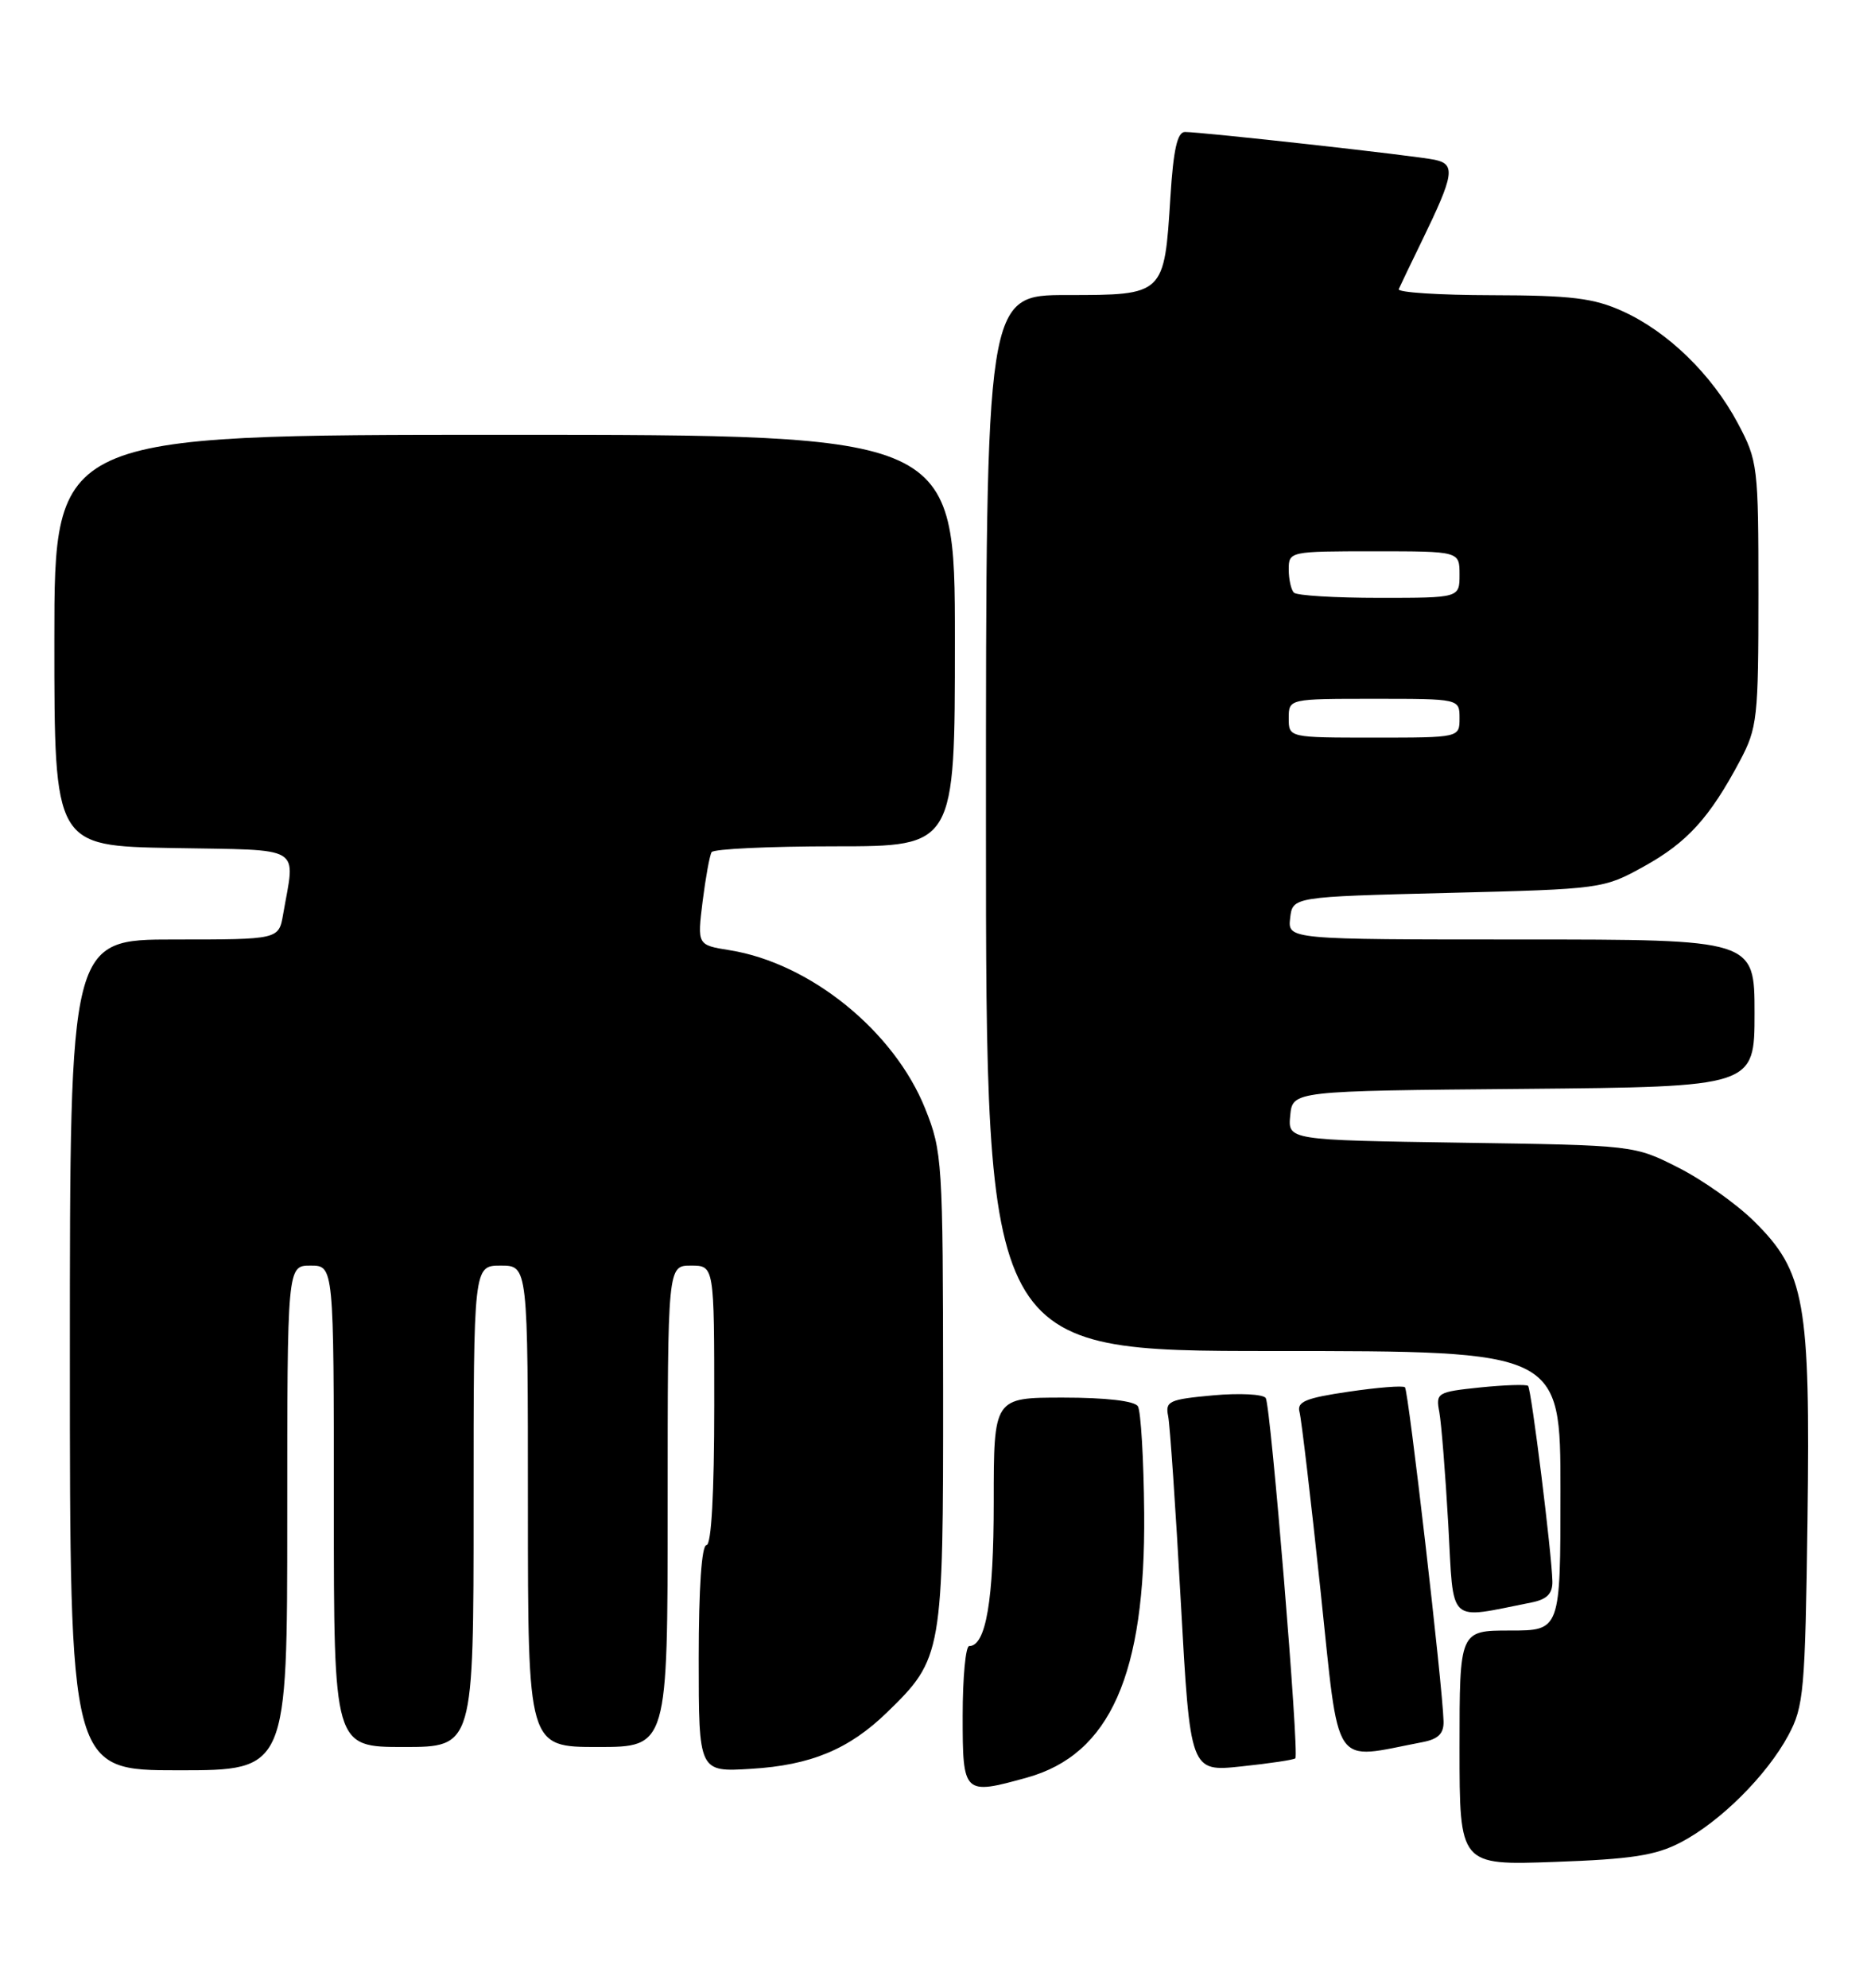 <?xml version="1.0" encoding="UTF-8" standalone="no"?>
<!DOCTYPE svg PUBLIC "-//W3C//DTD SVG 1.1//EN" "http://www.w3.org/Graphics/SVG/1.1/DTD/svg11.dtd" >
<svg xmlns="http://www.w3.org/2000/svg" xmlns:xlink="http://www.w3.org/1999/xlink" version="1.1" viewBox="0 0 241 256">
 <g >
 <path fill="currentColor"
d=" M 216.50 237.28 C 221.57 234.64 227.57 228.67 230.35 223.50 C 232.35 219.78 232.52 217.82 232.82 195.73 C 233.19 167.66 232.50 163.78 225.96 157.31 C 223.71 155.08 219.31 151.96 216.18 150.38 C 210.50 147.50 210.49 147.50 188.19 147.17 C 165.89 146.83 165.89 146.83 166.19 143.67 C 166.50 140.50 166.50 140.50 196.25 140.24 C 226.00 139.97 226.00 139.97 226.00 130.49 C 226.00 121.00 226.00 121.00 195.93 121.00 C 165.87 121.00 165.87 121.00 166.18 118.25 C 166.50 115.50 166.50 115.50 186.50 115.00 C 206.29 114.51 206.55 114.47 211.75 111.59 C 217.32 108.51 220.21 105.33 224.11 98.00 C 226.36 93.76 226.50 92.51 226.50 76.50 C 226.50 60.01 226.42 59.35 223.84 54.50 C 220.49 48.22 214.82 42.71 209.00 40.08 C 205.27 38.39 202.39 38.04 192.17 38.02 C 185.38 38.01 179.98 37.66 180.17 37.24 C 180.35 36.82 181.70 34.01 183.17 30.99 C 187.30 22.49 187.52 21.15 184.81 20.58 C 182.33 20.05 154.87 17.00 152.63 17.00 C 151.65 17.00 151.14 19.27 150.76 25.34 C 149.97 38.01 149.98 38.00 137.46 38.00 C 127.00 38.00 127.00 38.00 127.00 106.00 C 127.00 174.00 127.00 174.00 164.00 174.00 C 201.00 174.00 201.00 174.00 201.00 192.00 C 201.00 210.00 201.00 210.00 194.50 210.00 C 188.00 210.00 188.00 210.00 188.00 225.12 C 188.00 240.24 188.00 240.24 200.25 239.80 C 210.14 239.45 213.27 238.97 216.50 237.28 Z  M 132.28 228.94 C 142.99 225.96 147.56 215.65 147.38 194.87 C 147.32 187.92 146.95 181.74 146.57 181.12 C 146.15 180.43 142.46 180.00 136.94 180.00 C 128.00 180.00 128.00 180.00 128.00 193.45 C 128.00 206.11 127.00 212.00 124.84 212.00 C 124.38 212.00 124.00 216.05 124.00 221.00 C 124.00 231.12 124.10 231.21 132.28 228.94 Z  M 37.00 195.50 C 37.00 163.00 37.00 163.00 40.00 163.00 C 43.00 163.00 43.00 163.00 43.00 194.00 C 43.00 225.00 43.00 225.00 52.00 225.00 C 61.00 225.00 61.00 225.00 61.00 194.00 C 61.00 163.00 61.00 163.00 64.50 163.00 C 68.00 163.00 68.00 163.00 68.00 194.00 C 68.00 225.00 68.00 225.00 77.00 225.00 C 86.00 225.00 86.00 225.00 86.00 194.00 C 86.00 163.00 86.00 163.00 89.00 163.00 C 92.00 163.00 92.00 163.00 92.00 181.00 C 92.00 192.33 91.63 199.00 91.00 199.00 C 90.38 199.00 90.00 204.54 90.00 213.61 C 90.00 228.23 90.00 228.23 96.75 227.81 C 104.43 227.35 109.36 225.30 114.26 220.54 C 121.40 213.60 121.50 213.03 121.48 179.00 C 121.46 149.58 121.38 148.30 119.17 142.78 C 115.17 132.80 104.36 124.04 93.99 122.38 C 89.81 121.71 89.81 121.71 90.50 116.11 C 90.89 113.02 91.41 110.16 91.66 109.75 C 91.91 109.34 99.07 109.00 107.56 109.00 C 123.00 109.00 123.00 109.00 123.00 82.50 C 123.00 56.00 123.00 56.00 65.00 56.00 C 7.00 56.00 7.00 56.00 7.00 82.47 C 7.00 108.95 7.00 108.95 22.25 109.22 C 39.35 109.53 38.03 108.74 36.47 117.75 C 35.91 121.00 35.91 121.00 22.45 121.00 C 9.00 121.00 9.00 121.00 9.00 174.50 C 9.00 228.00 9.00 228.00 23.00 228.00 C 37.00 228.00 37.00 228.00 37.00 195.50 Z  M 166.85 226.46 C 167.38 225.96 163.69 181.12 163.04 180.06 C 162.73 179.56 159.67 179.40 156.25 179.71 C 150.58 180.23 150.07 180.46 150.47 182.39 C 150.70 183.55 151.44 194.33 152.10 206.35 C 153.31 228.20 153.31 228.20 159.90 227.50 C 163.53 227.12 166.66 226.65 166.85 226.46 Z  M 183.25 224.37 C 185.27 223.98 185.99 223.26 185.94 221.67 C 185.83 217.22 181.42 179.08 180.97 178.67 C 180.71 178.43 177.45 178.69 173.72 179.24 C 168.19 180.05 167.02 180.53 167.39 181.86 C 167.63 182.76 168.85 193.09 170.09 204.81 C 172.59 228.37 171.42 226.63 183.25 224.37 Z  M 197.25 206.39 C 199.26 205.99 199.99 205.26 199.96 203.67 C 199.89 200.11 197.25 178.92 196.83 178.49 C 196.61 178.28 193.84 178.37 190.67 178.69 C 185.11 179.27 184.92 179.38 185.40 181.89 C 185.66 183.33 186.18 189.83 186.55 196.34 C 187.28 209.46 186.31 208.55 197.25 206.39 Z  M 166.00 92.50 C 166.00 90.00 166.00 90.00 177.00 90.00 C 188.00 90.00 188.00 90.00 188.00 92.50 C 188.00 95.00 188.00 95.00 177.00 95.00 C 166.00 95.00 166.00 95.00 166.00 92.50 Z  M 166.67 76.33 C 166.30 75.97 166.00 74.62 166.00 73.33 C 166.00 71.03 166.14 71.00 177.00 71.00 C 188.00 71.00 188.00 71.00 188.00 74.00 C 188.00 77.00 188.00 77.00 177.67 77.00 C 171.98 77.00 167.03 76.70 166.67 76.33 Z "/>
</g>
</svg>